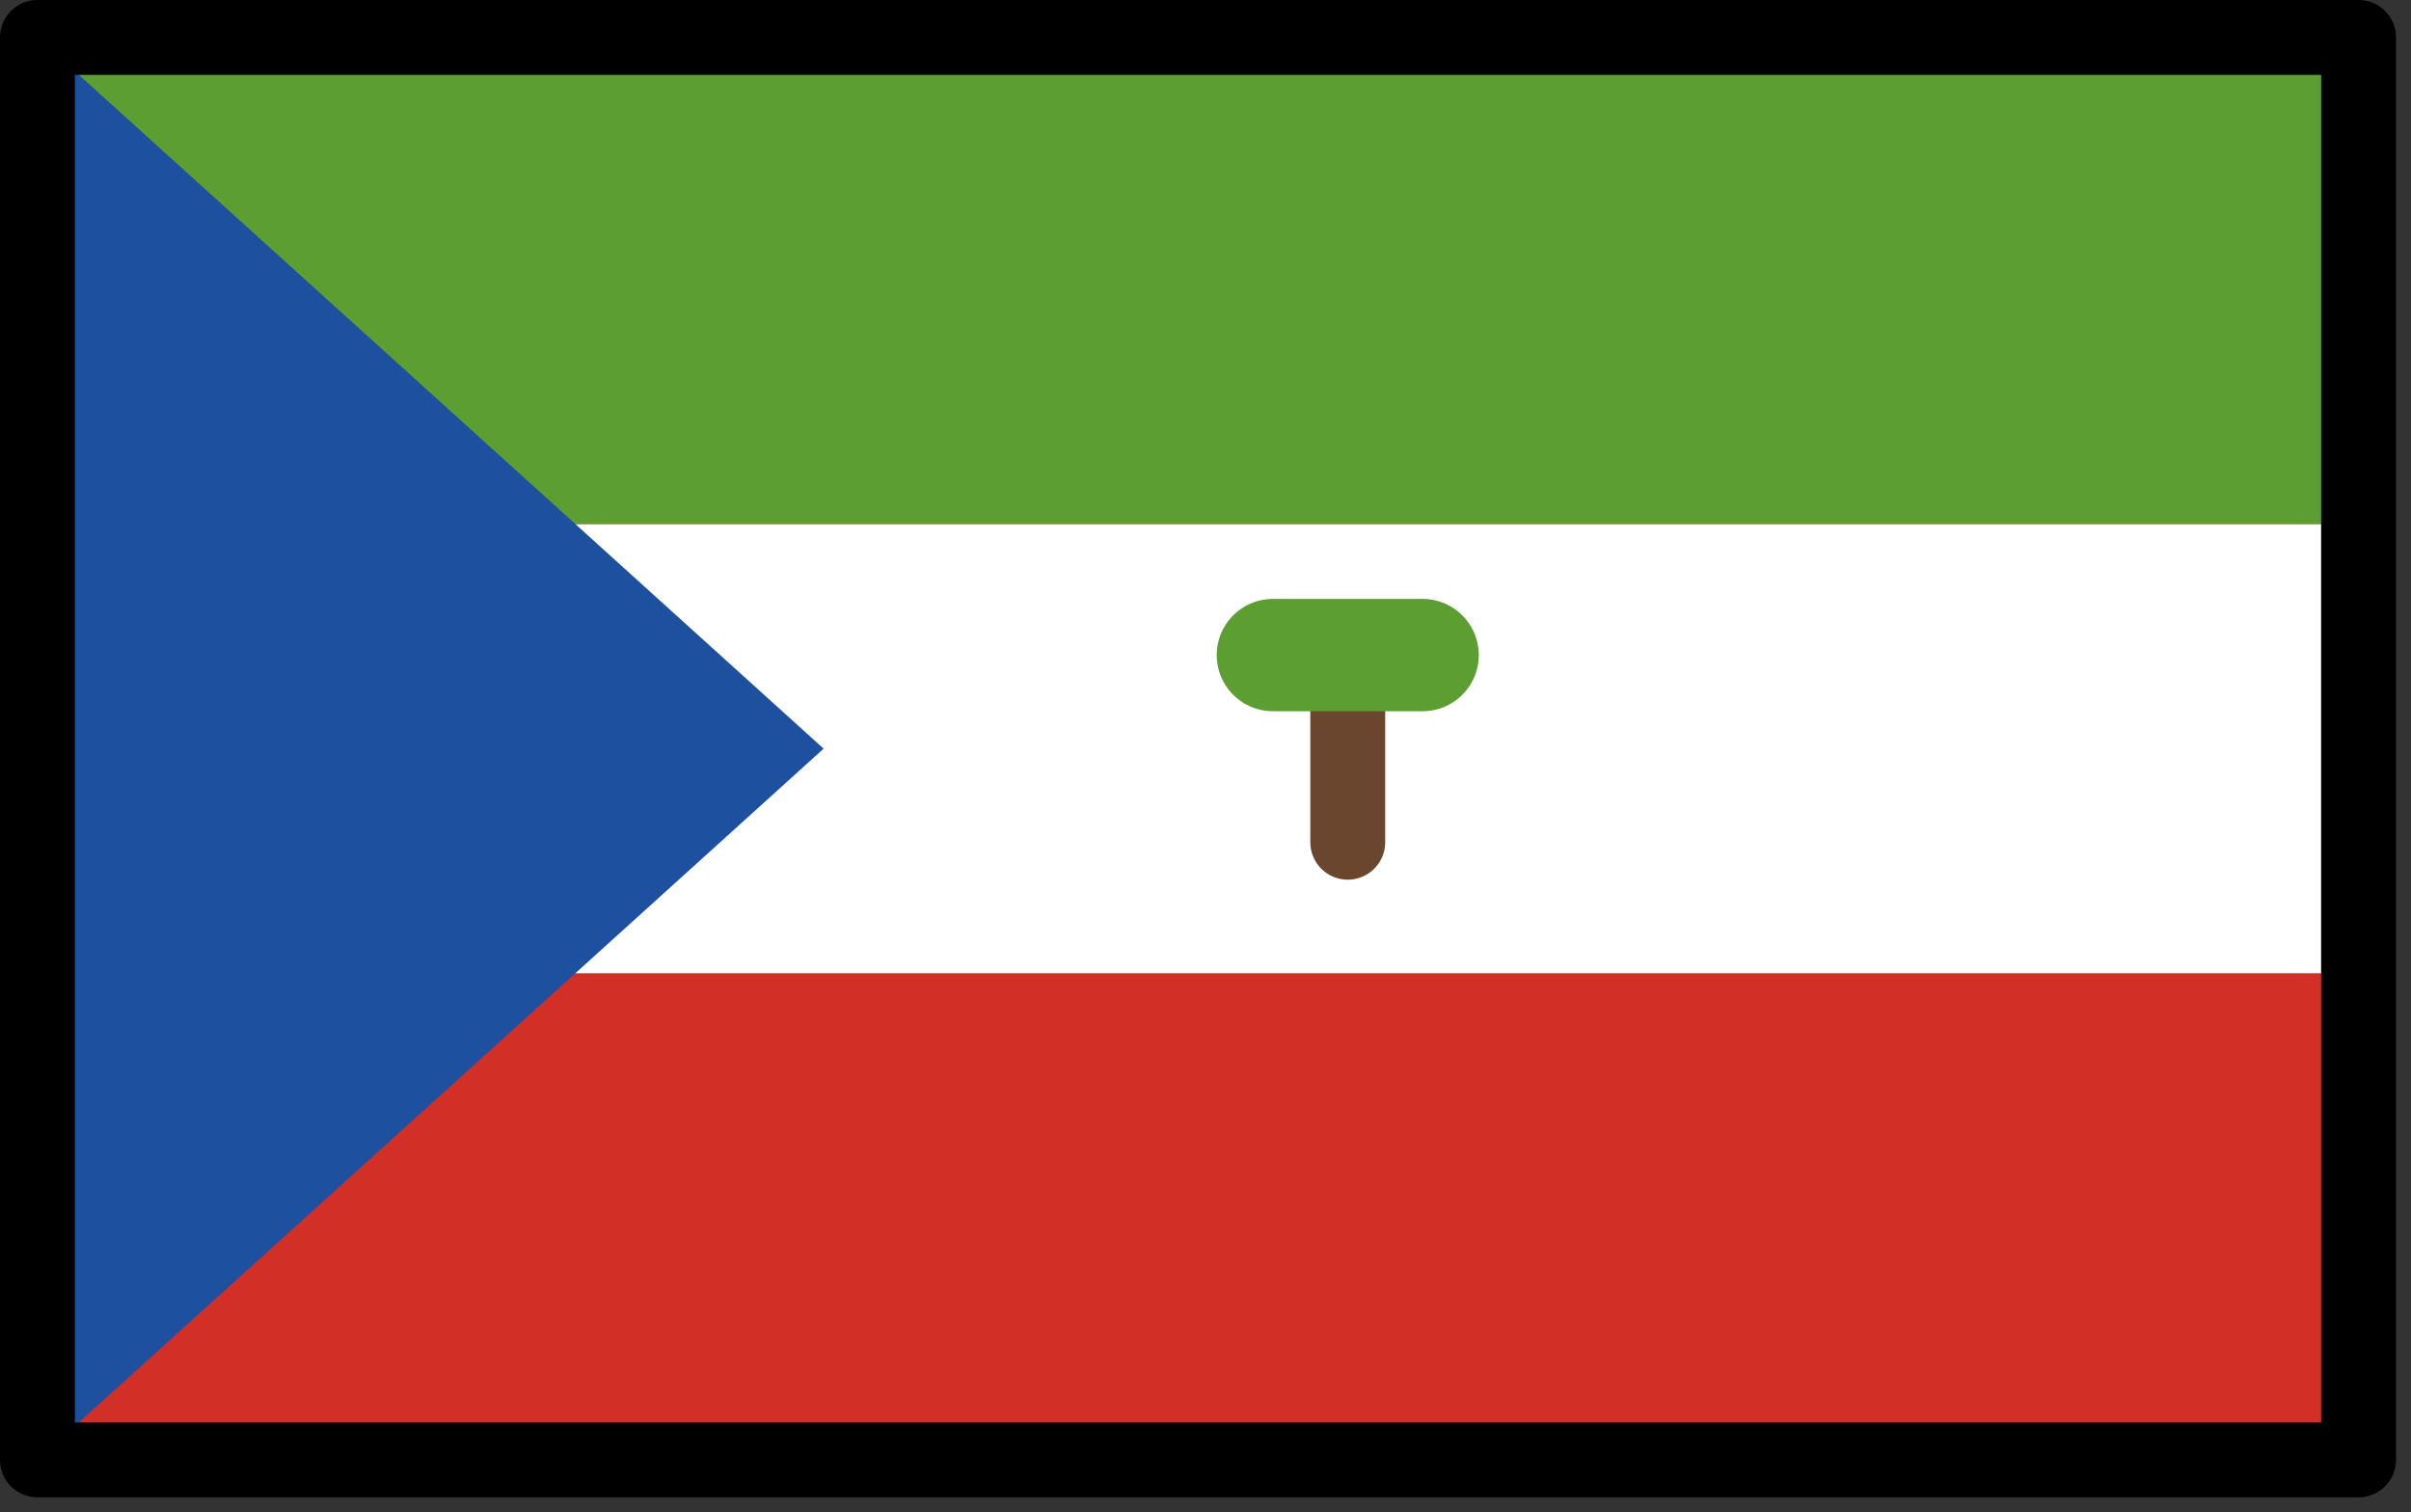 <svg xmlns="http://www.w3.org/2000/svg" xmlns:xlink="http://www.w3.org/1999/xlink" viewBox="0 0 134.167 84.167" fill="#fff" fill-rule="evenodd" stroke="#000" stroke-linecap="round" stroke-linejoin="round"><rect x="0" y="0" width="134.167" height="84.167" fill="#333333" stroke="none"/><use xlink:href="#A" x="2.083" y="2.083"/><symbol id="A" overflow="visible"><g stroke="none" fill-rule="nonzero"><path d="M0 0h129.167v79.167H0z" fill="#d22f27"/><path d="M0 27.083h129.167v25H0z"/><path d="M0 0h129.167v27.083H0z" fill="#5c9e31"/><path d="M43.75 39.583L0 79.167V0l43.75 39.583z" fill="#1e50a0"/></g><path d="M72.917 36.458v8.333" fill="none" stroke="#6a462f" stroke-width="4.167"/><path d="M68.75 34.375h8.333" fill="#5c9e31" stroke="#5c9e31" stroke-width="6.25" fill-rule="nonzero"/><path d="M0 0h129.167v79.167H0z" fill="none" stroke-width="4.167"/></symbol></svg>